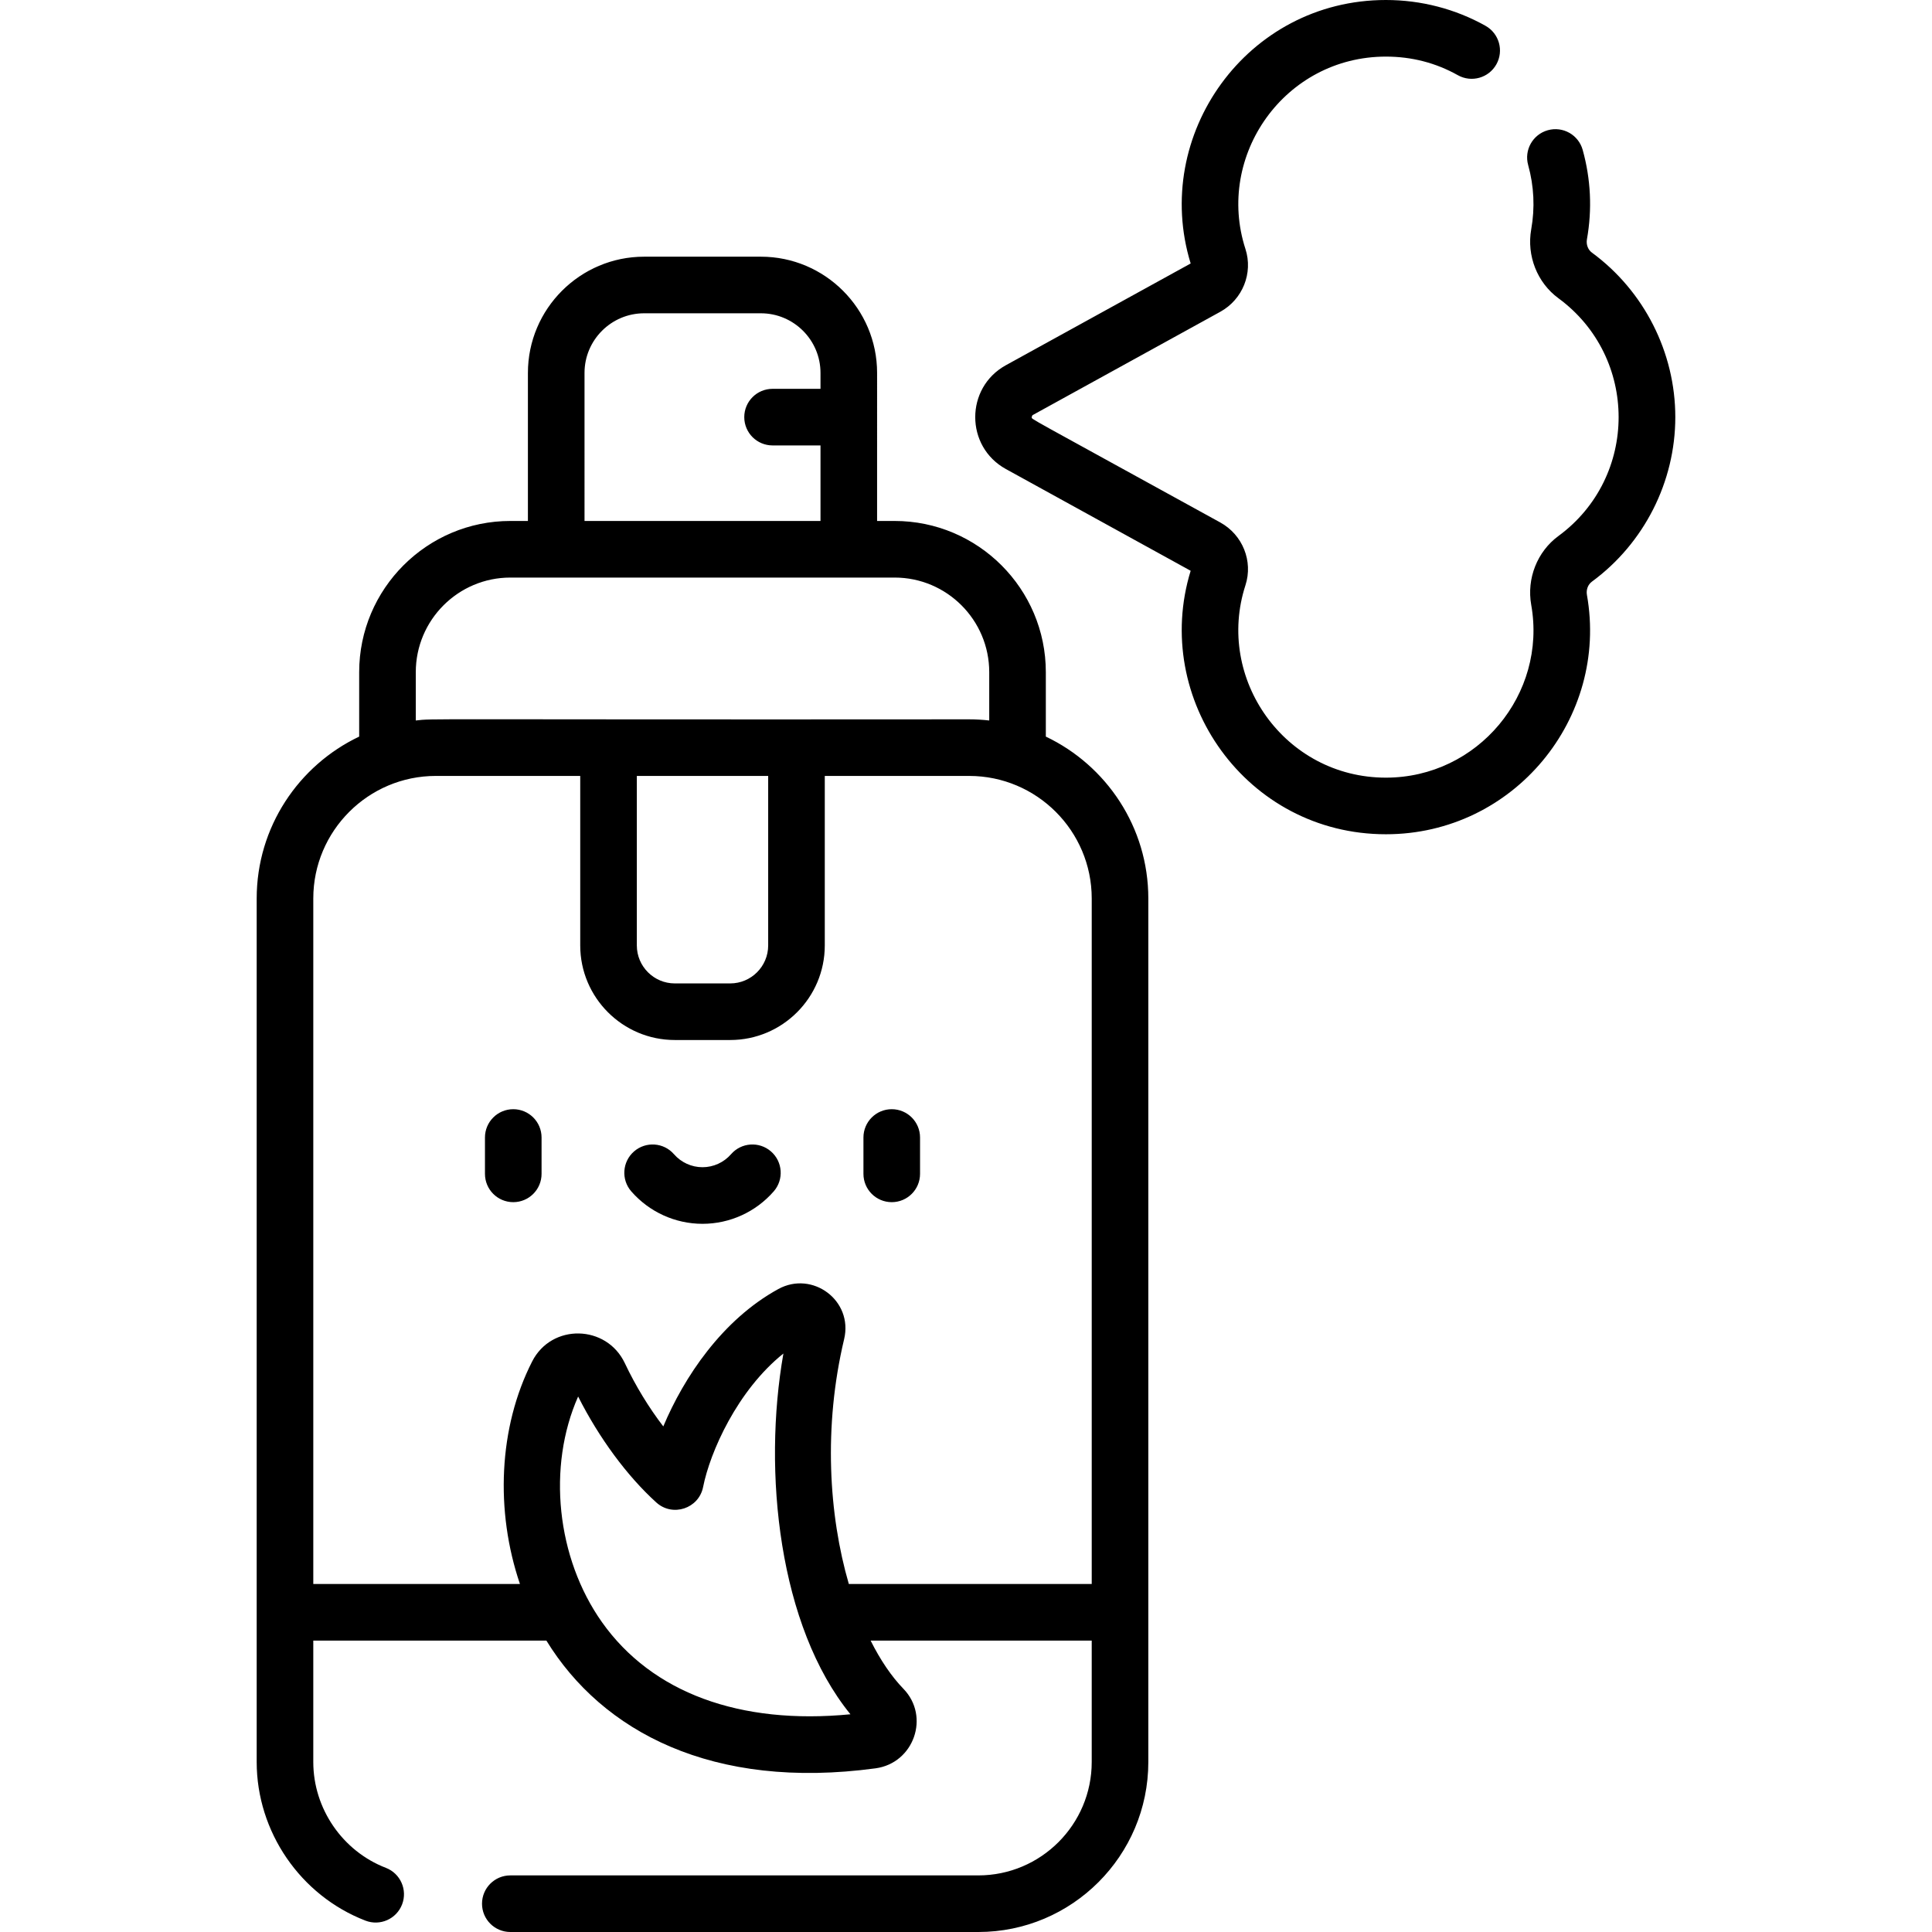 <?xml version="1.0" encoding="iso-8859-1"?>
<!-- Generator: Adobe Illustrator 23.1.0, SVG Export Plug-In . SVG Version: 6.00 Build 0)  -->
<svg version="1.1" id="Capa_1" xmlns="http://www.w3.org/2000/svg" xmlns:xlink="http://www.w3.org/1999/xlink" x="0px" y="0px"
	 viewBox="0 0 512 512" style="enable-background:new 0 0 512 512;" xml:space="preserve">
<g>
	<path d="M277.156,195.207v-17.076c0-22.095-17.976-40.07-40.07-40.07h-4.646V98.828c0-16.984-13.818-30.803-30.803-30.803h-30.931
		c-16.984,0-30.803,13.818-30.803,30.803v39.232h-4.646c-22.095,0-40.07,17.976-40.07,40.07v17.076
		c-16.042,7.628-27.161,23.989-27.161,42.903v228.838c0,18.491,11.587,35.387,28.834,42.043c3.865,1.493,8.207-0.433,9.697-4.297
		c1.491-3.864-0.433-8.206-4.297-9.697c-11.505-4.44-19.234-15.712-19.234-28.049v-32.17H144.8
		c14.798,24.111,44.014,39.697,87.23,33.848c0-0.001,0-0.001,0-0.001c10.152-1.376,14.509-13.721,7.39-21.071
		c-3.168-3.271-6.11-7.612-8.695-12.775h58.592v32.17c0,16.571-13.482,30.053-30.053,30.053H135.239c-4.143,0-7.5,3.357-7.5,7.5
		s3.357,7.5,7.5,7.5h124.025c24.842,0,45.053-20.211,45.053-45.053V238.109C304.317,219.196,293.198,202.835,277.156,195.207z
		 M154.903,98.828c0-8.714,7.089-15.803,15.803-15.803h30.931c8.714,0,15.803,7.089,15.803,15.803v4.215h-12.703
		c-4.143,0-7.5,3.357-7.5,7.5c0,4.143,3.357,7.5,7.5,7.5h12.703v20.018h-62.536V98.828z M110.187,178.131
		c0-13.824,11.246-25.07,25.07-25.07c3.176,0,98.504,0.002,101.829,0c13.824,0,25.07,11.246,25.07,25.07v12.805
		c-1.747-0.196-3.52-0.306-5.318-0.306c-148.221,0.112-141.531-0.268-146.651,0.306V178.131z M203.575,205.63v44.923
		c0,5.548-4.513,10.062-10.061,10.062h-14.687c-5.548,0-10.061-4.514-10.061-10.062V205.63H203.575z M159.552,429.926
		c-12.105-17.069-14.57-41.264-6.341-59.832c5.524,10.948,12.984,21.078,20.728,28.085c4.313,3.907,11.26,1.605,12.39-4.105
		c1.824-9.216,9.034-25.571,21.281-35.378c-5.524,31.338-1.235,72.28,17.765,95.605
		C196.043,457.162,172.787,448.589,159.552,429.926z M289.317,419.777h-64.368c-5.313-18.272-6.776-41.664-1.244-64.897
		c2.435-10.226-8.406-18.224-17.446-13.268c-14.884,8.152-25.016,23.397-30.478,36.405c-3.832-4.991-7.351-10.748-10.197-16.768
		c-4.843-10.236-19.383-10.585-24.553-0.455c-8.937,17.522-9.812,39.656-3.239,58.982H83.025V238.109
		c0-17.909,14.57-32.48,32.479-32.48h38.263v44.923c0,13.819,11.242,25.062,25.061,25.062h14.687
		c13.818,0,25.061-11.242,25.061-25.062V205.63h38.263c17.909,0,32.48,14.57,32.48,32.48V419.777z M421.863,66.938
		c-1.039-0.763-1.553-2.146-1.309-3.522c1.412-7.941,1.034-15.91-1.124-23.687c-1.107-3.99-5.238-6.332-9.232-5.221
		c-3.991,1.107-6.329,5.24-5.221,9.232c1.553,5.597,1.825,11.334,0.809,17.051c-1.236,6.964,1.592,14.123,7.203,18.24
		c21.273,15.611,21.291,47.398,0.001,63.023c-5.615,4.12-8.442,11.28-7.202,18.24c4.205,23.655-14.137,45.791-38.507,45.791
		c-26.828,0-45.249-26.254-37.227-50.981c2.07-6.377-0.735-13.378-6.672-16.648c-53.083-29.227-49.945-27.27-49.945-27.913
		c0-0.414,0.245-0.549,0.362-0.613l49.583-27.302c5.935-3.268,8.741-10.268,6.673-16.646C322.038,41.26,340.445,15,367.281,15
		c6.822,0,13.235,1.657,19.06,4.926c3.613,2.028,8.184,0.742,10.211-2.871c2.026-3.612,0.741-8.184-2.871-10.211
		C385.702,2.366,376.573,0,367.281,0c-36.889,0-62.184,35.818-51.742,69.824L266.565,96.79c-10.822,5.959-10.823,21.547,0,27.507
		l48.973,26.965c-10.425,33.942,14.79,69.824,51.743,69.824c33.935,0,59.074-30.809,53.274-63.419
		c-0.245-1.375,0.268-2.756,1.309-3.519c13.845-10.161,22.11-26.462,22.11-43.605C443.975,93.399,435.709,77.099,421.863,66.938z
		 M204.32,305.145c-3.123-2.722-7.86-2.397-10.581,0.728c-1.911,2.193-4.67,3.451-7.568,3.451c-2.897,0-5.656-1.258-7.567-3.451
		c-2.721-3.124-7.459-3.449-10.581-0.728c-3.123,2.721-3.449,7.459-0.728,10.581c4.761,5.464,11.641,8.598,18.876,8.598
		c7.236,0,14.116-3.134,18.877-8.598C207.77,312.603,207.443,307.865,204.32,305.145z M236.322,293.949c-4.143,0-7.5,3.357-7.5,7.5
		v9.637c0,4.143,3.357,7.5,7.5,7.5c4.143,0,7.5-3.357,7.5-7.5v-9.637C243.822,297.307,240.465,293.949,236.322,293.949z
		 M136.02,293.949c-4.143,0-7.5,3.357-7.5,7.5v9.637c0,4.143,3.357,7.5,7.5,7.5c4.143,0,7.5-3.357,7.5-7.5v-9.637
		C143.52,297.307,140.163,293.949,136.02,293.949z"/>
</g>
<g>
</g>
<g>
</g>
<g>
</g>
<g>
</g>
<g>
</g>
<g>
</g>
<g>
</g>
<g>
</g>
<g>
</g>
<g>
</g>
<g>
</g>
<g>
</g>
<g>
</g>
<g>
</g>
<g>
</g>
</svg>
